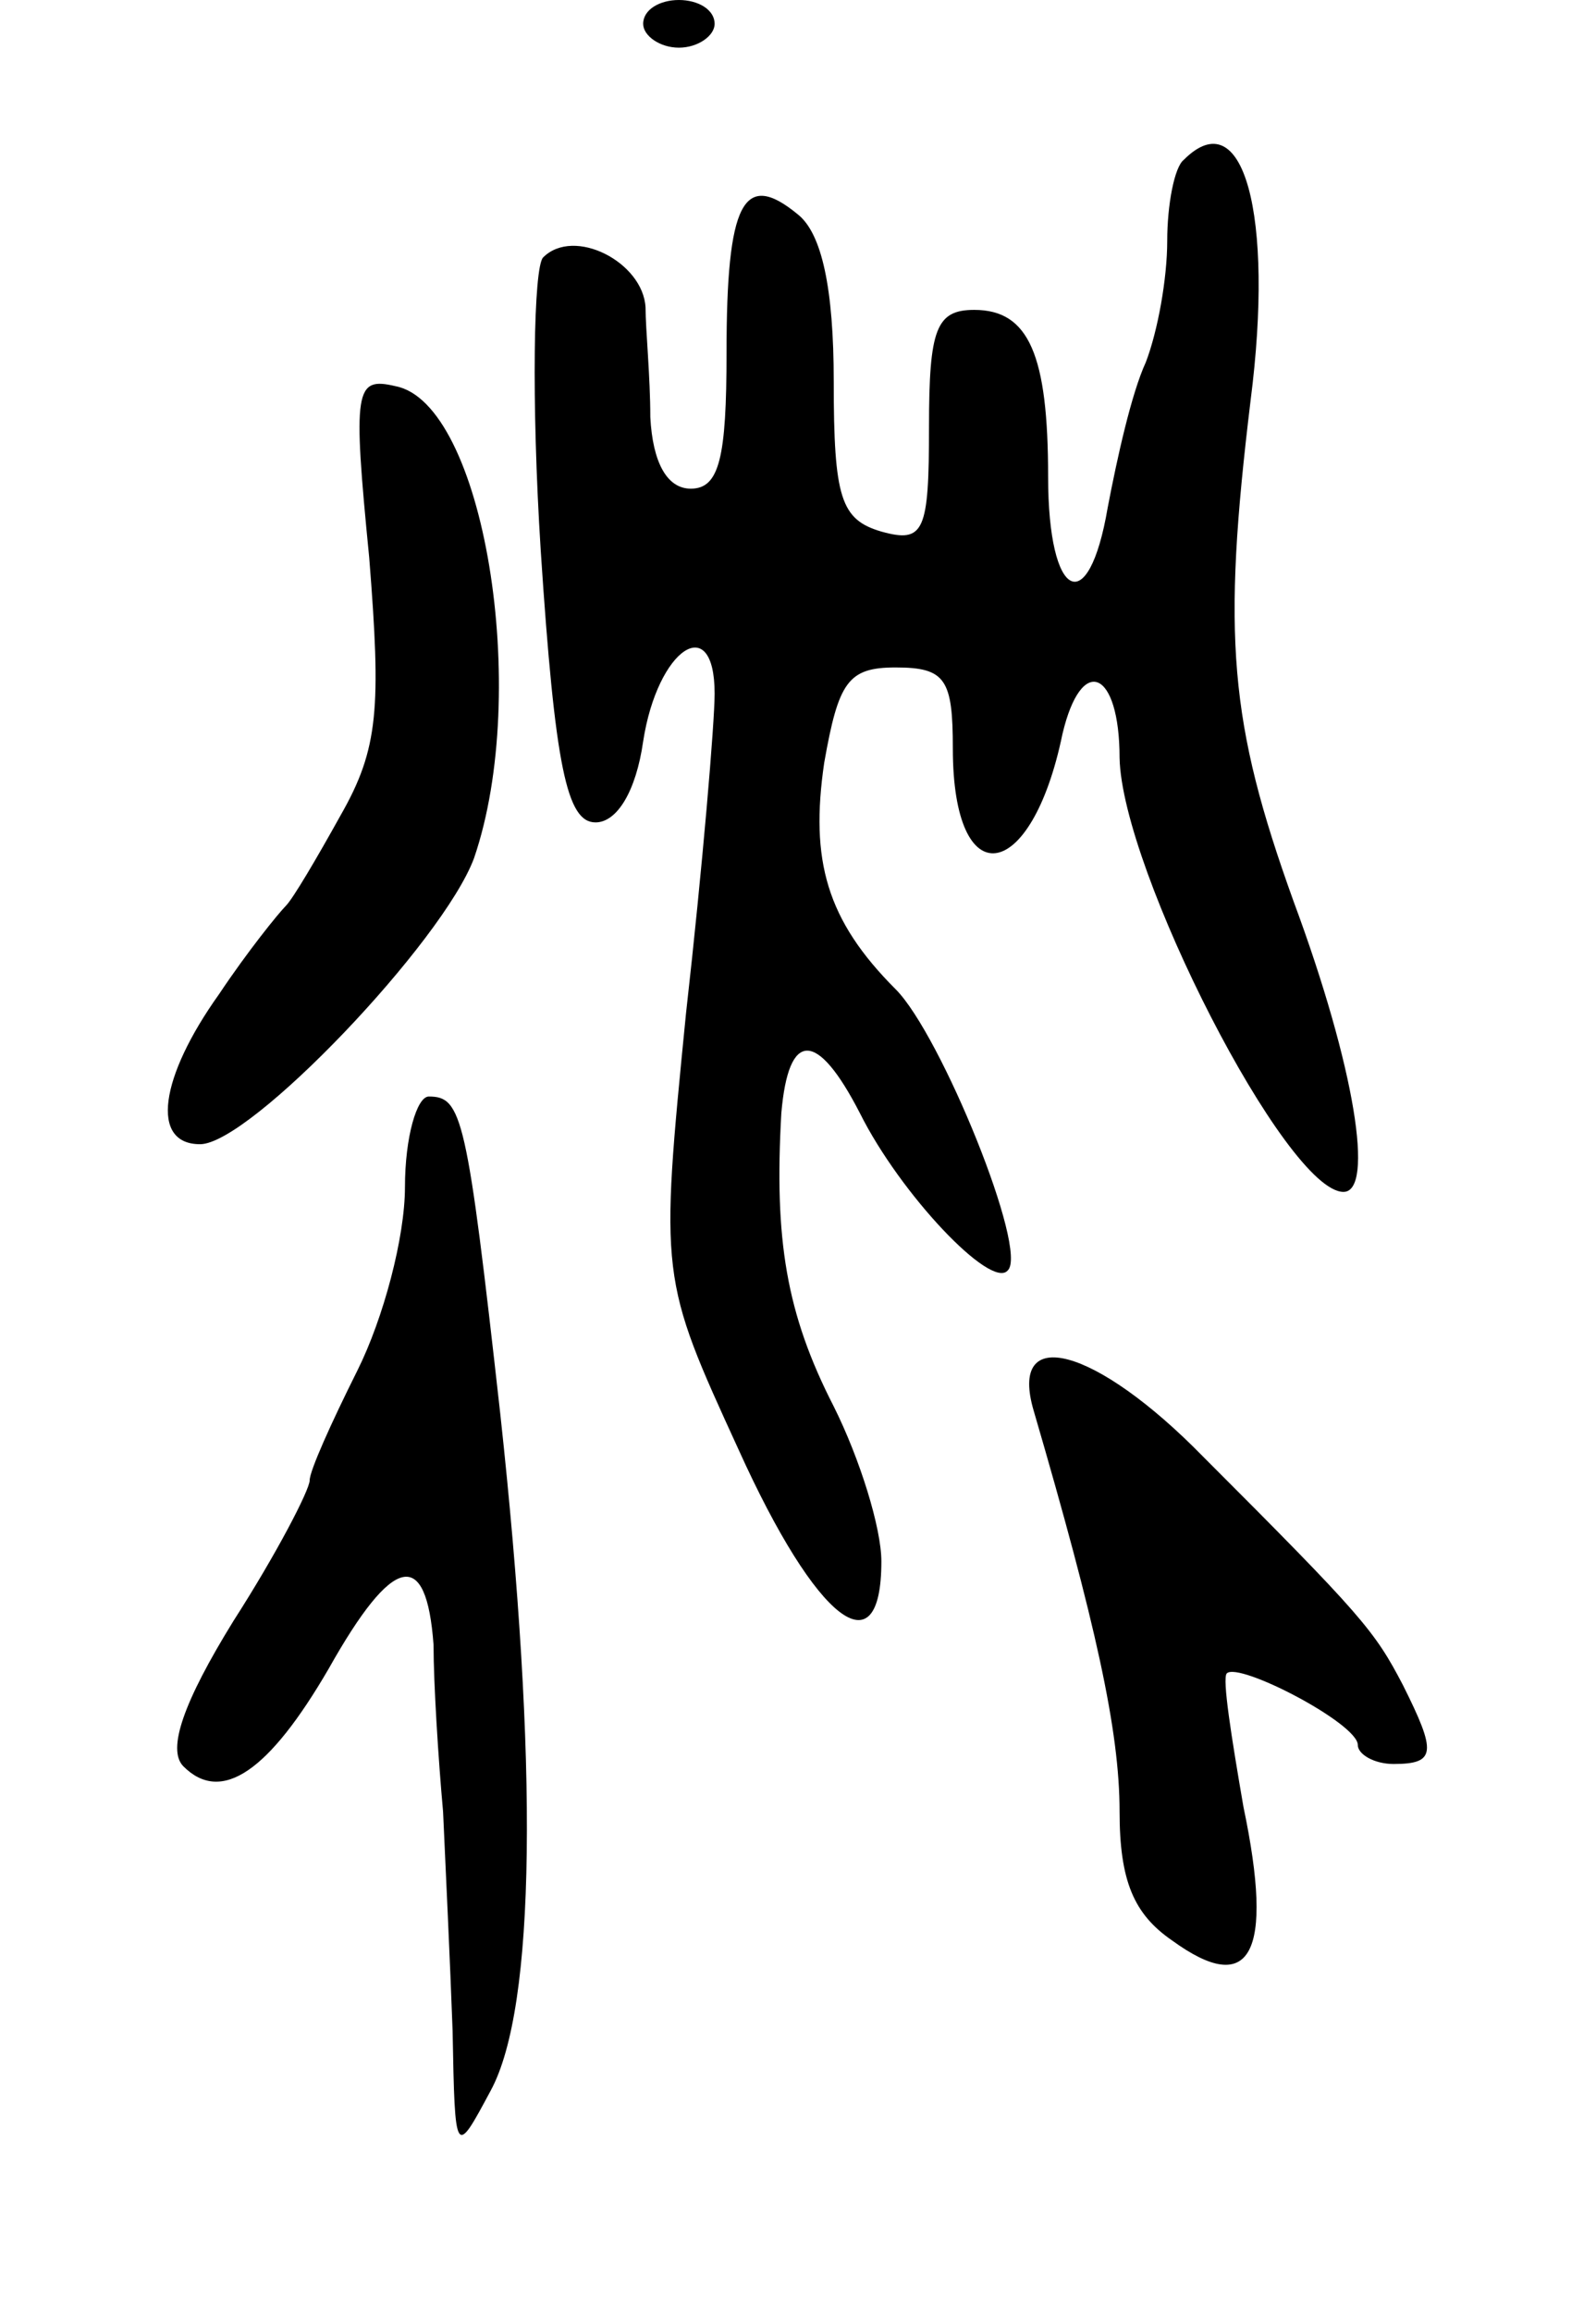 <svg version="1.0" xmlns="http://www.w3.org/2000/svg"
 width="67pt" height="97pt" viewBox="0 0 67 97"
 preserveAspectRatio="xMidYMid meet">
<g transform="translate(0,97) scale(0.1,-0.1)"
fill="#000000" stroke="none">
<path d="M270 960 c0 -5 7 -10 15 -10 8 0 15 5 15 10 0 6 -7 10 -15 10 -8 0
-15 -4 -15 -10z"/>
<path d="M497 903 c-4 -3 -7 -19 -7 -34 0 -16 -4 -38 -9 -51 -6 -13 -12 -40
-16 -61 -8 -47 -25 -39 -25 13 0 51 -8 70 -31 70 -16 0 -19 -8 -19 -49 0 -44
-2 -49 -20 -44 -17 5 -20 14 -20 63 0 39 -5 62 -15 70 -23 19 -30 5 -30 -58 0
-44 -3 -57 -15 -57 -10 0 -16 11 -17 30 0 17 -2 37 -2 46 -1 19 -30 34 -43 21
-4 -4 -5 -60 -1 -123 6 -91 11 -114 23 -114 9 0 17 13 20 34 6 39 30 55 30 20
0 -12 -5 -72 -12 -134 -11 -111 -11 -111 22 -183 33 -73 60 -93 60 -47 0 14
-9 43 -20 65 -20 39 -25 70 -22 123 3 35 15 35 33 0 17 -34 55 -74 62 -66 9 8
-28 99 -47 118 -29 29 -36 54 -30 95 6 34 10 40 30 40 21 0 24 -5 24 -34 0
-62 33 -57 46 6 8 34 24 27 24 -10 1 -47 70 -182 94 -182 13 0 5 52 -21 122
-27 75 -30 111 -18 210 10 78 -3 126 -28 101z"/>
<path d="M155 736 c5 -63 4 -80 -12 -108 -10 -18 -20 -35 -23 -38 -3 -3 -16
-19 -28 -37 -25 -35 -29 -63 -8 -63 21 0 102 85 115 120 24 70 4 191 -33 198
-17 4 -18 -1 -11 -72z"/>
<path d="M170 472 c0 -21 -9 -55 -20 -77 -11 -22 -20 -42 -20 -46 0 -4 -14
-31 -32 -59 -21 -34 -28 -54 -21 -61 16 -16 36 -2 61 41 27 48 41 51 44 10 0
-16 2 -48 4 -70 1 -22 3 -64 4 -92 1 -53 1 -53 16 -25 19 35 20 137 4 284 -14
125 -16 133 -30 133 -5 0 -10 -17 -10 -38z"/>
<path d="M434 378 c26 -89 36 -134 36 -168 0 -29 6 -43 22 -54 33 -24 43 -6
30 56 -5 29 -9 54 -7 56 5 5 55 -21 55 -30 0 -4 7 -8 15 -8 18 0 18 5 4 33
-12 23 -17 29 -84 96 -45 46 -82 56 -71 19z"/>
</g>
</svg>
